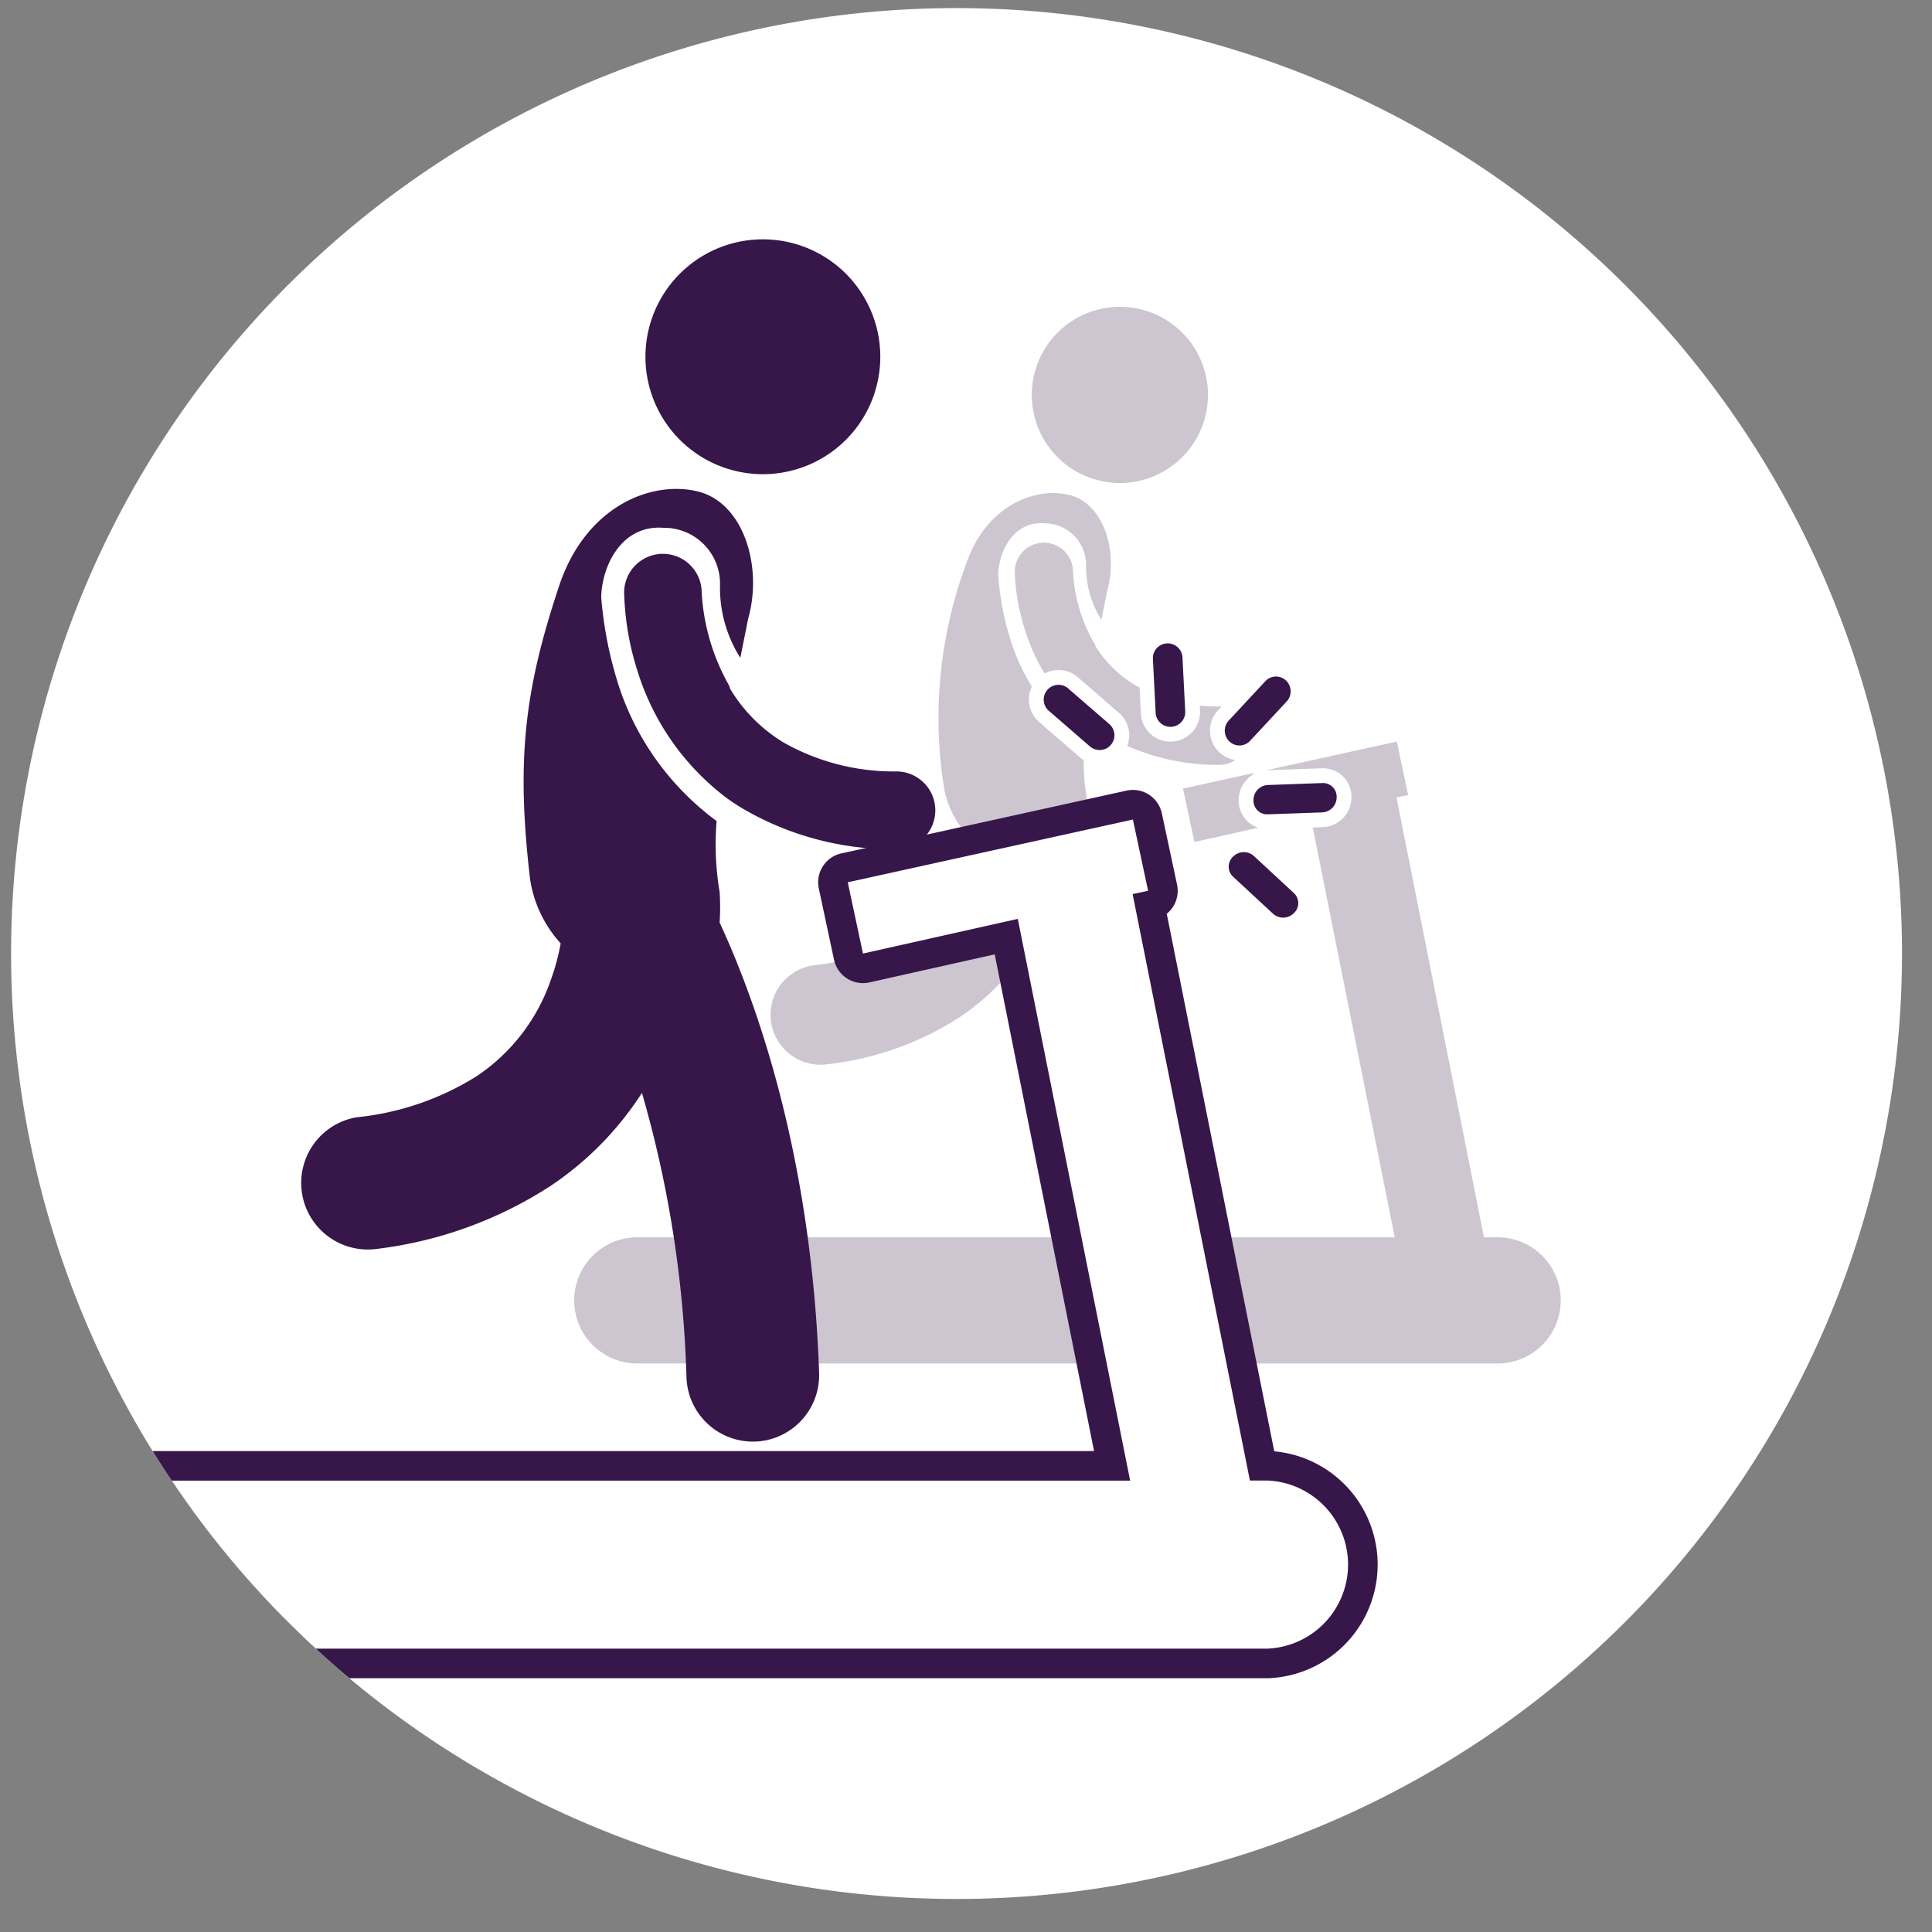 <svg id="Layer_1" data-name="Layer 1" xmlns="http://www.w3.org/2000/svg" xmlns:xlink="http://www.w3.org/1999/xlink" viewBox="18.7 16.7 141 141">
  <rect x="18.7" y="16.7" width="141" height="141" fill="#808080" stroke="none"/>
  <defs>
    <clipPath id="clip-path">
      <path d="M157.51,86.29a69,69,0,1,1-69-69,69,69,0,0,1,69,69" style="fill: #fff;clip-rule: evenodd"/>
    </clipPath>
    <clipPath id="clip-path-2">
      <path d="M-49,85.72a68.43,68.43,0,0,1-68.44,68.43,68.43,68.43,0,0,1-68.43-68.43,68.43,68.43,0,0,1,68.43-68.44A68.44,68.44,0,0,1-49,85.72" style="fill: #fff;clip-rule: evenodd"/>
    </clipPath>
  </defs>
  <title>W@W_timeline</title>
  <g>
    <path d="M157.51,86.29a69,69,0,1,1-69-69,69,69,0,0,1,69,69" style="fill: #fff;fill-rule: evenodd"/>
    <g style="clip-path: url(#clip-path)">
      <g>
        <path d="M65.21,107h55.28l-6.15-30.75-8.47,1.9-.83-3.9,15.6-3.43.83,3.9-.85.18L127,107h1a4.6,4.6,0,0,1,0,9.21H65.21a4.6,4.6,0,0,1,0-9.21Z" style="fill: #cdc6d1"/>
        <path d="M99,51.79a6.43,6.43,0,1,1,7.69-4.8A6.43,6.43,0,0,1,99,51.79Z" style="fill: #cdc6d1"/>
        <path d="M94.95,54.89c-2.38-.18-3.4,2.22-3.4,3.83h0v0a21.38,21.38,0,0,0,1,5,15,15,0,0,0,5.29,7.24A15.48,15.48,0,0,0,98,74.83a13,13,0,0,1,0,1.67,64.36,64.36,0,0,1,5.44,24.66,3.64,3.64,0,0,1-3.51,3.77h-.13a3.64,3.64,0,0,1-3.63-3.52,62.29,62.29,0,0,0-2.44-15.57,17.49,17.49,0,0,1-5,5.1,22.39,22.39,0,0,1-9.65,3.43,3.64,3.64,0,0,1-1-7.22,15.21,15.21,0,0,0,6.57-2.27,10.41,10.41,0,0,0,4.07-5.31,12.75,12.75,0,0,0,.53-2,6.68,6.68,0,0,1-1.68-3.55,32.33,32.33,0,0,1,1.65-16.19c1.46-4.27,5.06-5.62,7.54-5s3.57,4.09,2.74,7c-.16.82-.23,1.16-.42,2.1a7.15,7.15,0,0,1-1.11-4A3.06,3.06,0,0,0,94.95,54.89Z" style="fill: #cdc6d1"/>
        <path d="M98.09,69.43a13.82,13.82,0,0,1-4.55-6.65,15.35,15.35,0,0,1-.78-4.35,2.12,2.12,0,1,1,4.25,0,11.68,11.68,0,0,0,1.47,5.08l.15.25,0,.07a8.62,8.62,0,0,0,2.88,2.85,12.26,12.26,0,0,0,6.17,1.58,2.13,2.13,0,0,1,0,4.26h-.05a16.29,16.29,0,0,1-8.47-2.32C98.79,70,98.45,69.71,98.09,69.43Z" style="fill: #cdc6d1"/>
        <path d="M14.33,124.76h86.85l-8.2-41L81.68,86.29l-1.11-5.2,20.81-4.58,1.11,5.2-1.13.24,8.56,42.8h1.27a6.14,6.14,0,0,1,0,12.27H14.33a6.14,6.14,0,0,1,0-12.27Z" style="fill: #37164a;stroke: #37164a;stroke-linecap: round;stroke-linejoin: round;stroke-width: 4.32px"/>
        <path d="M14.33,124.76h86.85l-8.2-41L81.68,86.29l-1.11-5.2,20.81-4.58,1.11,5.2-1.13.24,8.56,42.8h1.27a6.14,6.14,0,0,1,0,12.27H14.33a6.14,6.14,0,0,1,0-12.27Z" style="fill: #fff"/>
        <path d="M72.46,51.09a8.57,8.57,0,1,1,10.26-6.4A8.57,8.57,0,0,1,72.46,51.09Z" style="fill: #37164a"/>
        <path d="M67.12,55.22c-3.18-.24-4.54,3-4.54,5.11h0v0A28.66,28.66,0,0,0,63.94,67,20,20,0,0,0,71,76.62a20.77,20.77,0,0,0,.22,5.18,17.42,17.42,0,0,1,0,2.23c2.69,5.82,6.71,17,7.26,32.88a4.85,4.85,0,0,1-4.67,5h-.17a4.85,4.85,0,0,1-4.84-4.69,83.09,83.09,0,0,0-3.25-20.76,23.33,23.33,0,0,1-6.7,6.81A29.88,29.88,0,0,1,46,107.87a4.86,4.86,0,0,1-1.27-9.63,20.3,20.3,0,0,0,8.76-3,13.89,13.89,0,0,0,5.43-7.08,16.51,16.51,0,0,0,.7-2.61,8.91,8.91,0,0,1-2.24-4.73c-1-8.63-.44-13.74,2.2-21.58,2-5.69,6.75-7.49,10.06-6.67s4.76,5.46,3.65,9.33c-.21,1.1-.31,1.54-.56,2.81a9.54,9.54,0,0,1-1.48-5.38A4.08,4.08,0,0,0,67.12,55.22Z" style="fill: #37164a"/>
        <path d="M71.31,74.61a18.42,18.42,0,0,1-6.06-8.86,20.51,20.51,0,0,1-1-5.8,2.83,2.83,0,1,1,5.66,0,15.57,15.57,0,0,0,2,6.78L72,67l.06.09a11.48,11.48,0,0,0,3.83,3.8A16.33,16.33,0,0,0,84.15,73a2.84,2.84,0,0,1-.06,5.68H84a21.72,21.72,0,0,1-11.3-3.09C72.25,75.31,71.79,75,71.31,74.61Z" style="fill: #37164a"/>
        <g>
          <g>
            <path d="M95.25,68.58l3,2.6a1.08,1.08,0,0,0,1.46-1.59l-3-2.6a1.08,1.08,0,1,0-1.46,1.59Z" style="fill: #fff;stroke: #fff;stroke-miterlimit: 10;stroke-width: 2.16px"/>
            <path d="M102.84,64.76l.2,3.94a1.08,1.08,0,0,0,2.16-.07l-.2-3.93a1.08,1.08,0,1,0-2.16.07Z" style="fill: #fff;stroke: #fff;stroke-miterlimit: 10;stroke-width: 2.16px"/>
            <path d="M111.07,66.39l-2.67,2.87a1.09,1.09,0,0,0,0,1.53,1.06,1.06,0,0,0,1.51,0l2.67-2.87a1.09,1.09,0,0,0,0-1.53A1.06,1.06,0,0,0,111.07,66.39Z" style="fill: #fff;stroke: #fff;stroke-miterlimit: 10;stroke-width: 2.16px"/>
            <path d="M115.17,73.85l-3.92.14a1.1,1.1,0,0,0-1.07,1.09,1,1,0,0,0,1.07,1.05l3.92-.14a1.1,1.1,0,0,0,1.08-1.09A1,1,0,0,0,115.17,73.85Z" style="fill: #fff;stroke: #fff;stroke-miterlimit: 10;stroke-width: 2.16px"/>
            <path d="M113.11,81.86l-2.87-2.66a1.1,1.1,0,0,0-1.53,0,1,1,0,0,0,0,1.5l2.87,2.66a1.1,1.1,0,0,0,1.53,0A1,1,0,0,0,113.11,81.86Z" style="fill: #fff;stroke: #fff;stroke-miterlimit: 10;stroke-width: 2.16px"/>
          </g>
          <g>
            <path d="M95.25,68.58l3,2.6a1.08,1.08,0,0,0,1.46-1.59l-3-2.6a1.08,1.08,0,1,0-1.46,1.59Z" style="fill: #37164a"/>
            <path d="M102.84,64.76l.2,3.94a1.08,1.08,0,0,0,2.16-.07l-.2-3.93a1.08,1.08,0,1,0-2.16.07Z" style="fill: #37164a"/>
            <path d="M111.07,66.39l-2.67,2.87a1.09,1.09,0,0,0,0,1.53,1.06,1.06,0,0,0,1.51,0l2.67-2.87a1.09,1.09,0,0,0,0-1.53A1.06,1.06,0,0,0,111.07,66.39Z" style="fill: #37164a"/>
            <path d="M115.17,73.85l-3.92.14a1.1,1.1,0,0,0-1.07,1.09,1,1,0,0,0,1.07,1.05l3.92-.14a1.1,1.1,0,0,0,1.08-1.09A1,1,0,0,0,115.17,73.85Z" style="fill: #37164a"/>
            <path d="M113.11,81.86l-2.87-2.66a1.1,1.1,0,0,0-1.53,0,1,1,0,0,0,0,1.5l2.87,2.66a1.1,1.1,0,0,0,1.53,0A1,1,0,0,0,113.11,81.86Z" style="fill: #37164a"/>
          </g>
        </g>
      </g>
    </g>
  </g>
  <g>
    <path d="M-49,85.72a68.43,68.43,0,0,1-68.44,68.43,68.43,68.43,0,0,1-68.43-68.43,68.43,68.43,0,0,1,68.43-68.44A68.44,68.44,0,0,1-49,85.72" style="fill: #fff;fill-rule: evenodd"/>
    <g style="clip-path: url(#clip-path-2)">
      <path d="M136.47,111.88a1.38,1.38,0,0,0-1.68-.32c-.87.53-1.62,1.06-2.48,1.59a22.51,22.51,0,0,1-4-9.76l2.64-1.52a1.38,1.38,0,0,0,.52-1.62l-1.55-5.47c-.25-.7-.66-1.1-1.3-1.07l-4.35.39c-1.28.09-1.51.55-1.52,1.49.6,11,4.72,21.21,13.64,26.16.83.45,1.34.46,2-.62l2.43-3.64a1.31,1.31,0,0,0-.32-1.65Z" style="fill: #fff"/>
    </g>
  </g>
</svg>
